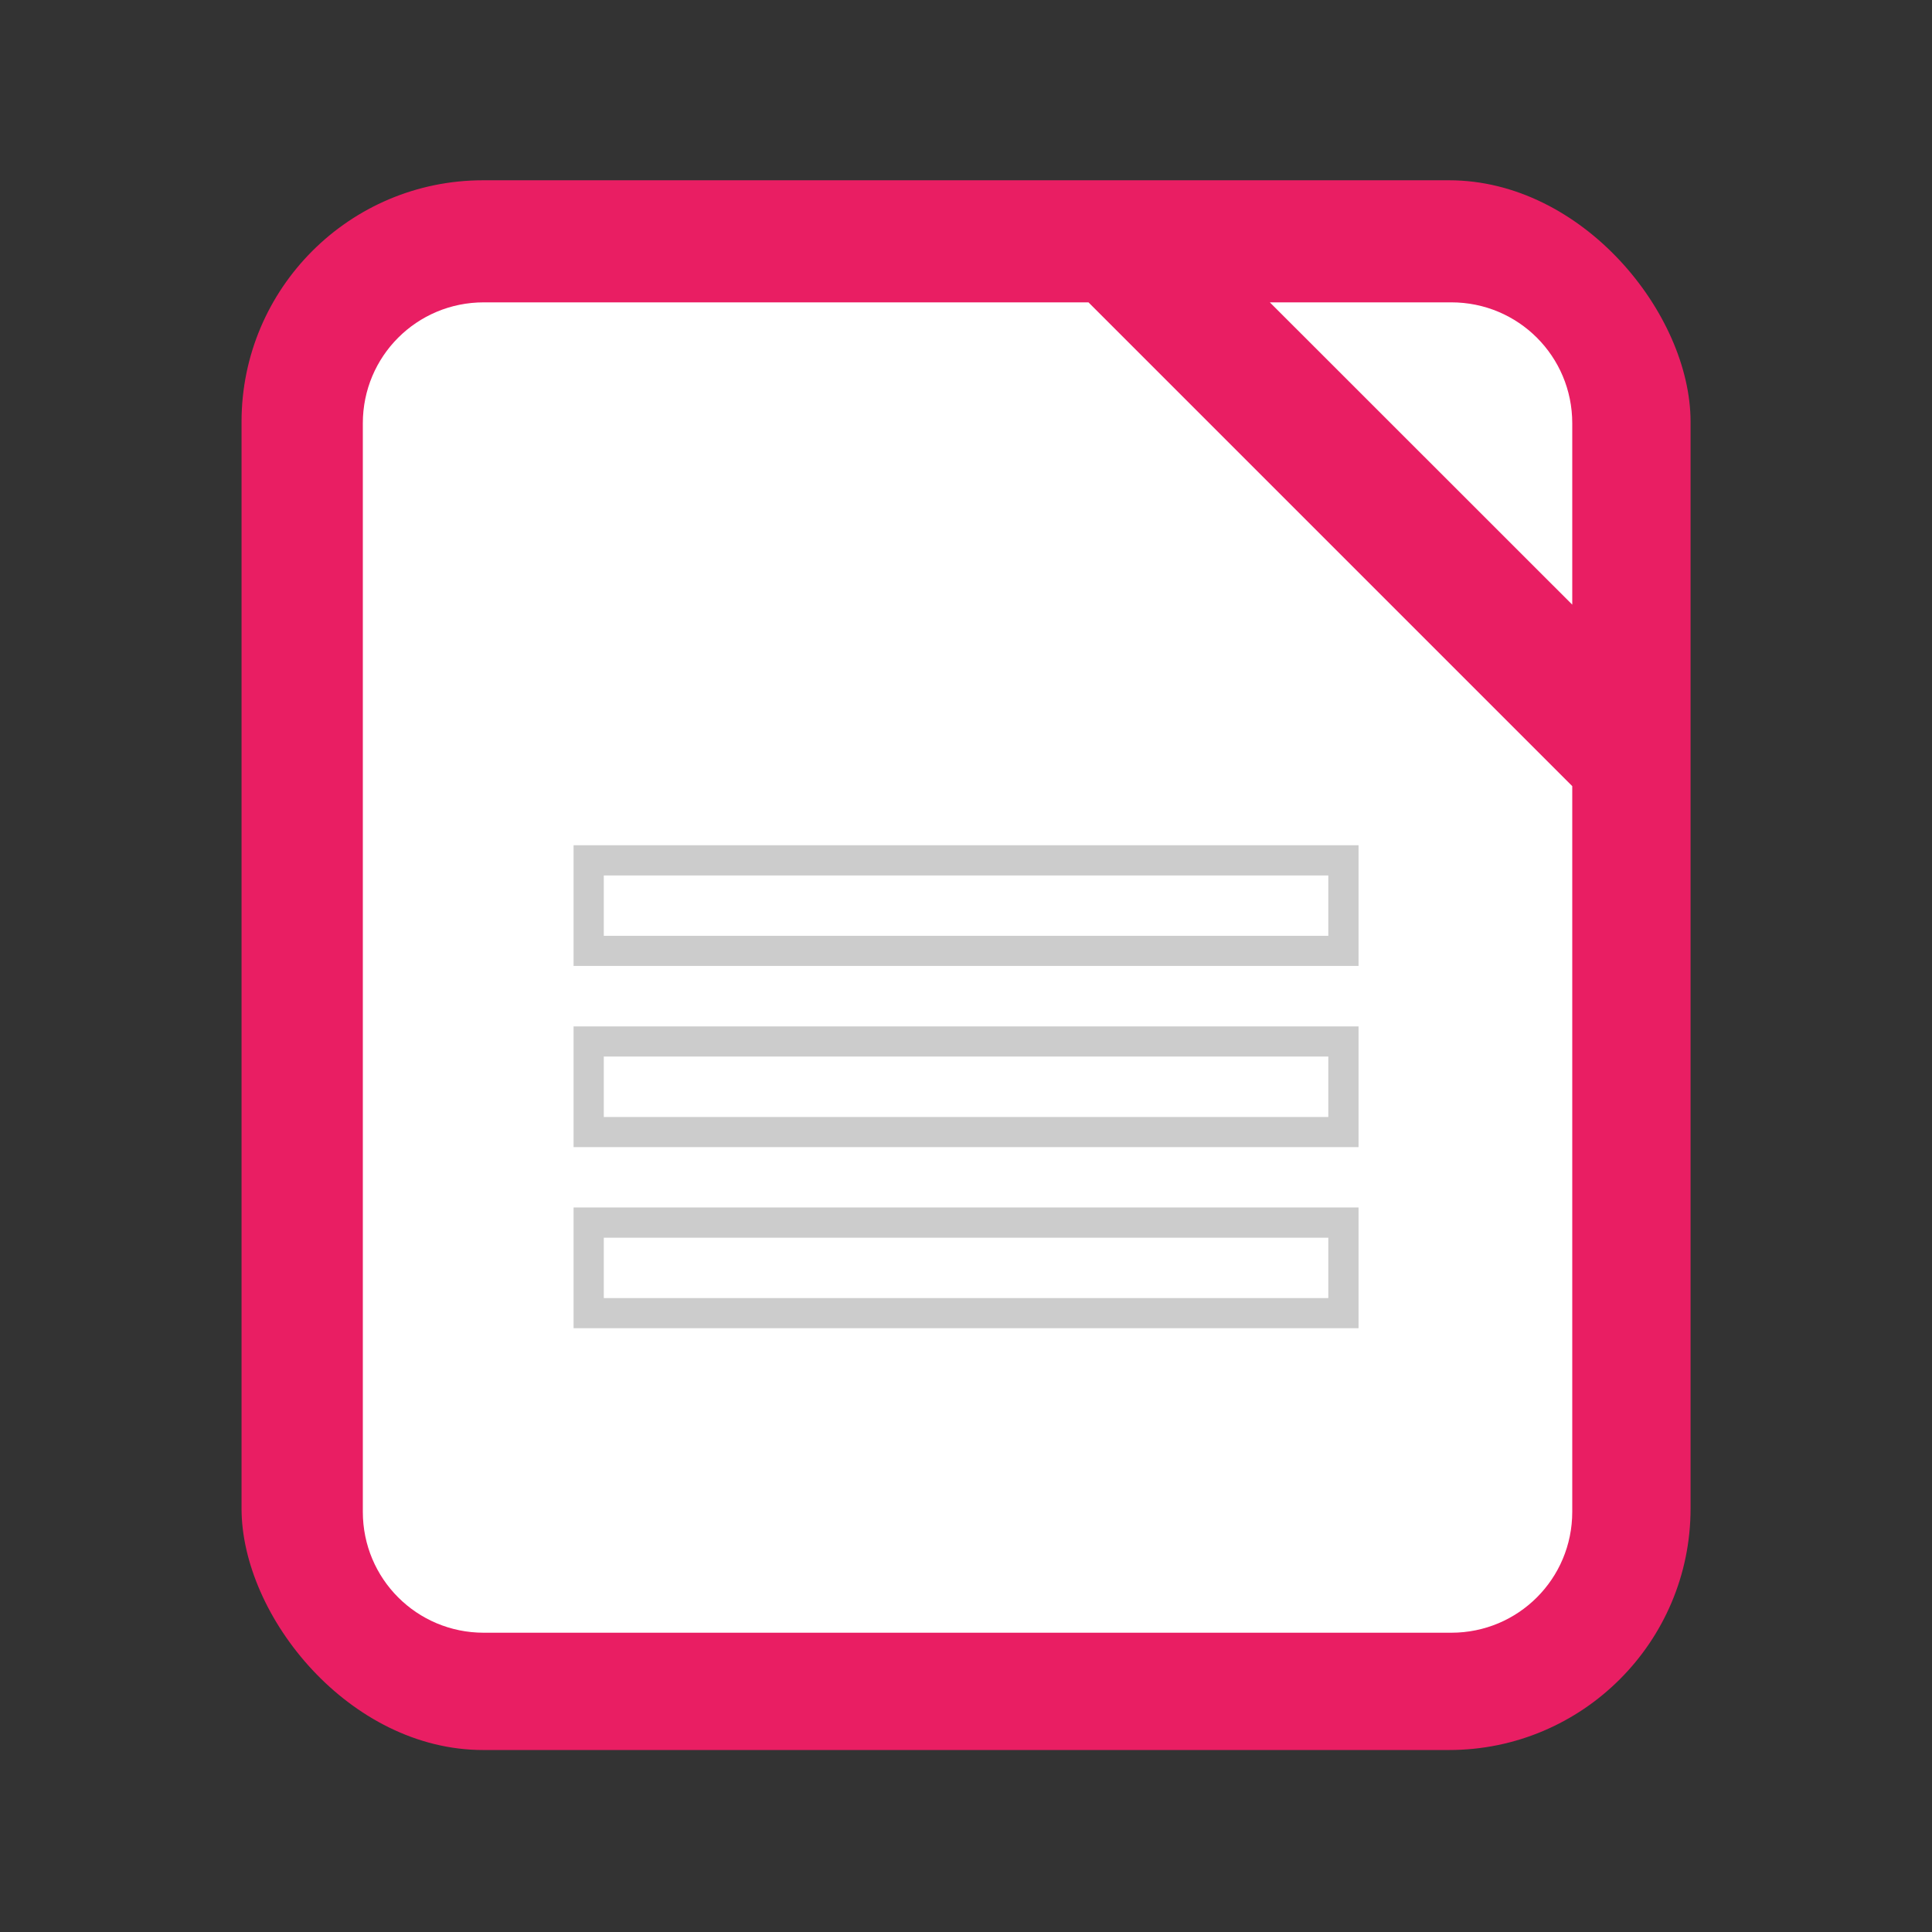 <svg width="64" height="64" version="1.1" viewBox="0 0 16.933 16.933" xmlns="http://www.w3.org/2000/svg" xmlns:xlink="http://www.w3.org/1999/xlink">
 <rect x="0" y="0" width="16.933" height="16.933" fill="#333333" stroke="none"/>
 <g transform="translate(-1.0589e-8 -280.07)" paint-order="markers stroke fill">
  <rect x="2.117" y="281.65" width="12.7" height="13.758" rx="2.117" ry="2.117" fill="#e91e63"/>
  <path transform="matrix(.265 0 0 .265 0 280.07)" d="m16 10c-2.216 0-4 1.784-4 4v36c0 2.216 1.784 4 4 4h32c2.216 0 4-1.784 4-4v-24l-16-16zm25.998 0 10.002 9.998v-5.998c0-2.216-1.784-4-4-4z" fill="#ffffff" stroke-width="3.78"/>
 </g>
 <path d="m5.027 7.408v1.058h6.88v-1.058zm0.265 0.265h6.35v0.529h-6.35v-0.53zm-0.265 1.323v1.058h6.88v-1.058zm0.265 0.264h6.35v0.53h-6.35zm-0.265 1.323v1.058h6.88v-1.058zm0.265 0.265h6.35v0.529h-6.35v-0.53z" fill="#cccccc" style="paint-order:markers stroke fill"/>
</svg>

